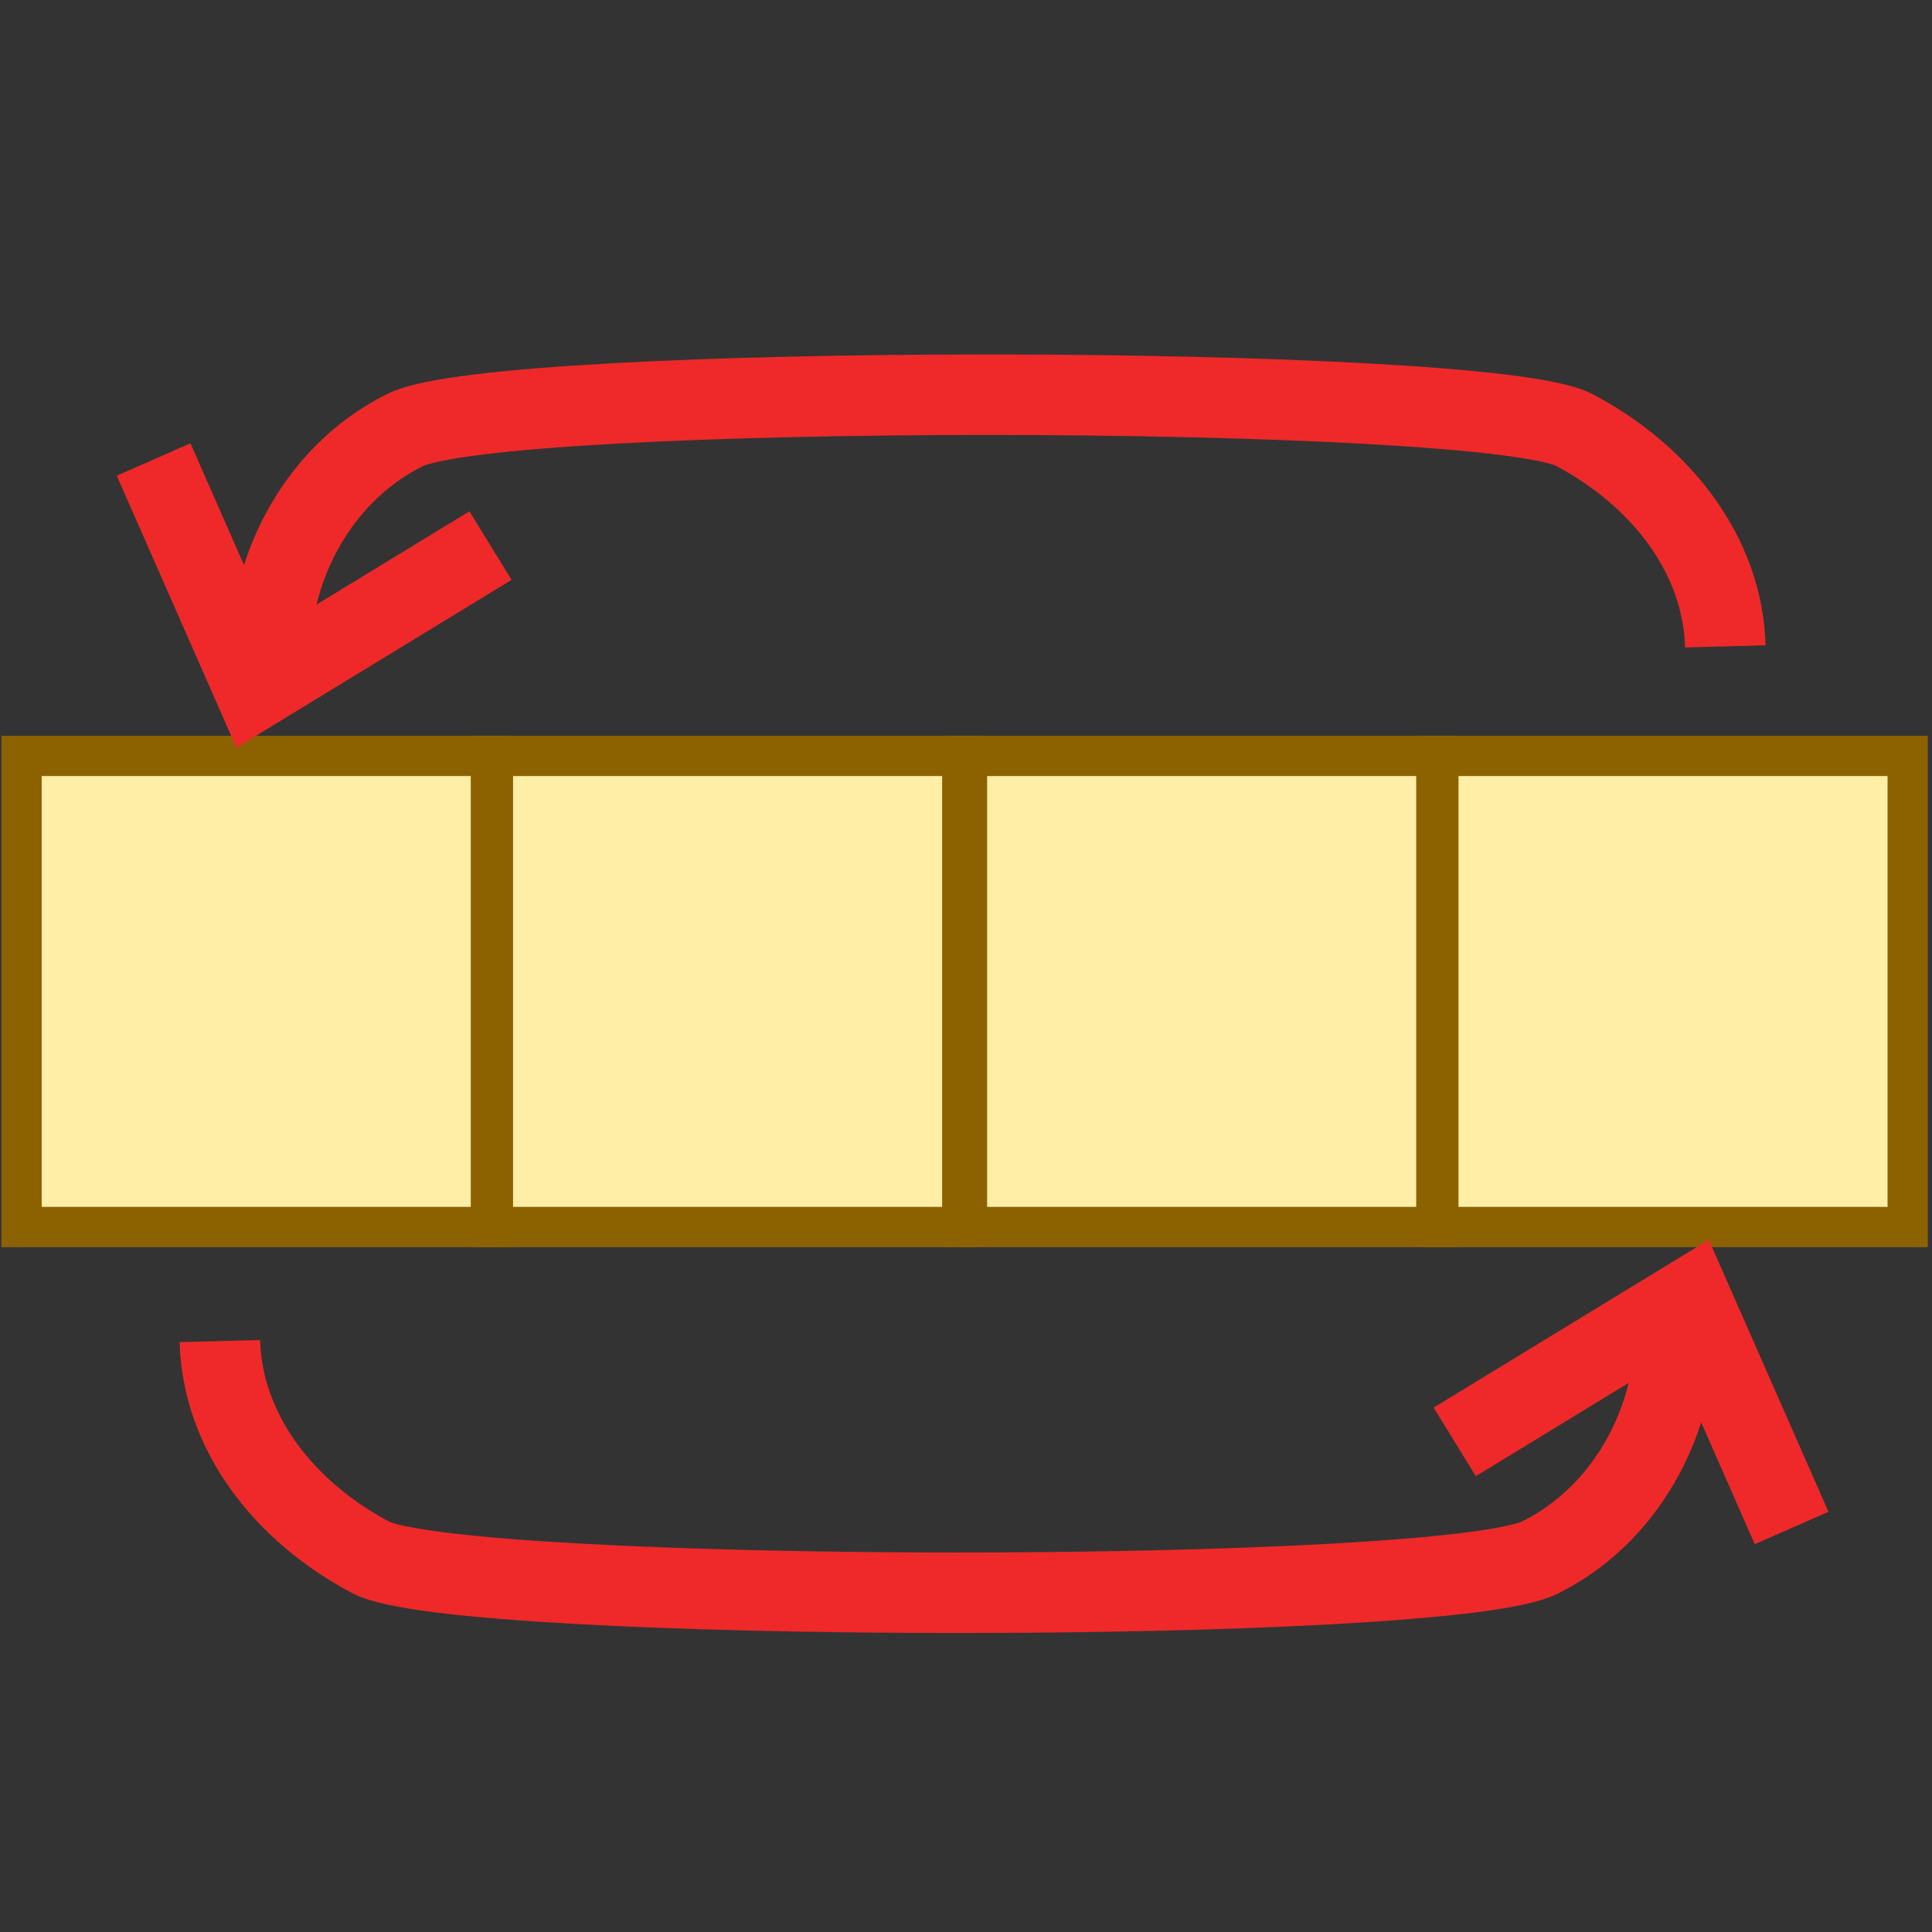 <?xml version="1.0" encoding="UTF-8" standalone="no"?>
<svg
   xmlns:dc="http://purl.org/dc/elements/1.1/"
   xmlns:cc="http://creativecommons.org/ns#"
   xmlns:rdf="http://www.w3.org/1999/02/22-rdf-syntax-ns#"
   xmlns:svg="http://www.w3.org/2000/svg"
   xmlns="http://www.w3.org/2000/svg"
   xmlns:sodipodi="http://sodipodi.sourceforge.net/DTD/sodipodi-0.dtd"
   xmlns:inkscape="http://www.inkscape.org/namespaces/inkscape"
   id="SVGRoot"
   version="1.1"
   viewBox="0 0 48.0 48.0"
   height="48.0px"
   width="48.0px"
   inkscape:version="1.0beta2 (95f4e85, 2020-03-08)"
   sodipodi:docname="reverse.svg">
  <rect x="0" y="0" width="48.0" height="48.0" fill="#333333" stroke="none"/>
  <defs
     id="defs10" />
  <sodipodi:namedview
     id="base"
     pagecolor="#ffffff"
     bordercolor="#666666"
     borderopacity="1.0"
     inkscape:pageopacity="0.0"
     inkscape:pageshadow="2"
     inkscape:zoom="16.003589"
     inkscape:cx="29.500496"
     inkscape:cy="22.212734"
     inkscape:document-units="px"
     inkscape:current-layer="layer1"
     inkscape:document-rotation="0"
     showgrid="false"
     inkscape:window-width="2880"
     inkscape:window-height="1557"
     inkscape:window-x="-8"
     inkscape:window-y="-8"
     inkscape:window-maximized="1"
     inkscape:snap-global="false">
    <inkscape:grid
       id="grid19"
       type="xygrid" />
  </sodipodi:namedview>
  <g
     inkscape:label="Layer 1"
     inkscape:groupmode="layer"
     id="layer1">
    <rect
       style="fill:#feeea6;fill-opacity:1;stroke:#8c6200;stroke-width:1;stroke-miterlimit:4;stroke-dasharray:none;stroke-opacity:1;font-variation-settings:normal;opacity:1;vector-effect:none;stroke-linecap:butt;stroke-linejoin:miter;stroke-dashoffset:0;stop-color:#000000;stop-opacity:1"
       id="rect26"
       width="11.66"
       height="11.704"
       x="0.536"
       y="18.781" />
    <rect
       y="18.781"
       x="12.247"
       height="11.704"
       width="11.66"
       id="rect859"
       style="fill:#feeea6;fill-opacity:1;stroke:#8c6200;stroke-width:1;stroke-miterlimit:4;stroke-dasharray:none;stroke-opacity:1;font-variation-settings:normal;opacity:1;vector-effect:none;stroke-linecap:butt;stroke-linejoin:miter;stroke-dashoffset:0;stop-color:#000000;stop-opacity:1" />
    <rect
       style="fill:#feeea6;fill-opacity:1;stroke:#8c6200;stroke-width:1;stroke-miterlimit:4;stroke-dasharray:none;stroke-opacity:1;font-variation-settings:normal;opacity:1;vector-effect:none;stroke-linecap:butt;stroke-linejoin:miter;stroke-dashoffset:0;stop-color:#000000;stop-opacity:1"
       id="rect861"
       width="11.66"
       height="11.704"
       x="24.025"
       y="18.781" />
    <rect
       y="18.781"
       x="35.736"
       height="11.704"
       width="11.66"
       id="rect863"
       style="fill:#feeea6;fill-opacity:1;stroke:#8c6200;stroke-width:1;stroke-miterlimit:4;stroke-dasharray:none;stroke-opacity:1;font-variation-settings:normal;opacity:1;vector-effect:none;stroke-linecap:butt;stroke-linejoin:miter;stroke-dashoffset:0;stop-color:#000000;stop-opacity:1" />
    <path
       style="font-variation-settings:normal;opacity:1;vector-effect:none;fill:none;fill-opacity:1;fill-rule:evenodd;stroke:#ef2929;stroke-width:2;stroke-linecap:butt;stroke-linejoin:miter;stroke-miterlimit:4;stroke-dasharray:none;stroke-dashoffset:0;stroke-opacity:1;stop-color:#000000;stop-opacity:1"
       d="m 12.186,13.555 c -0.273,0.168 -5.857,3.573 -5.857,3.573 L 3.816,11.416"
       id="path926"
       inkscape:connector-curvature="0"
       sodipodi:nodetypes="ccc" />
    <path
       style="font-variation-settings:normal;opacity:1;vector-effect:none;fill:none;fill-opacity:1;fill-rule:evenodd;stroke:#ef2929;stroke-width:2;stroke-linecap:butt;stroke-linejoin:miter;stroke-miterlimit:4;stroke-dasharray:none;stroke-dashoffset:0;stroke-opacity:1;stop-color:#000000;stop-opacity:1"
       d="m 42.865,16.059 c -0.059,-2.234 -1.563,-4.218 -3.749,-5.374 -2.186,-1.156 -26.679,-1.187 -29.056,0 -2.377,1.187 -3.372,3.761 -3.312,5.436"
       id="path4628"
       inkscape:connector-curvature="0"
       sodipodi:nodetypes="czzc" />
    <path
       sodipodi:nodetypes="ccc"
       inkscape:connector-curvature="0"
       id="path4644"
       d="m 36.142,35.823 c 0.273,-0.168 5.857,-3.573 5.857,-3.573 l 2.513,5.712"
       style="font-variation-settings:normal;opacity:1;vector-effect:none;fill:none;fill-opacity:1;fill-rule:evenodd;stroke:#ef2929;stroke-width:2;stroke-linecap:butt;stroke-linejoin:miter;stroke-miterlimit:4;stroke-dasharray:none;stroke-dashoffset:0;stroke-opacity:1;stop-color:#000000;stop-opacity:1" />
    <path
       sodipodi:nodetypes="czzc"
       inkscape:connector-curvature="0"
       id="path4646"
       d="m 5.462,33.319 c 0.059,2.234 1.563,4.218 3.749,5.374 2.186,1.156 26.679,1.187 29.056,0 2.377,-1.187 3.372,-3.761 3.312,-5.436"
       style="font-variation-settings:normal;opacity:1;vector-effect:none;fill:none;fill-opacity:1;fill-rule:evenodd;stroke:#ef2929;stroke-width:2;stroke-linecap:butt;stroke-linejoin:miter;stroke-miterlimit:4;stroke-dasharray:none;stroke-dashoffset:0;stroke-opacity:1;stop-color:#000000;stop-opacity:1" />
  </g>
</svg>
